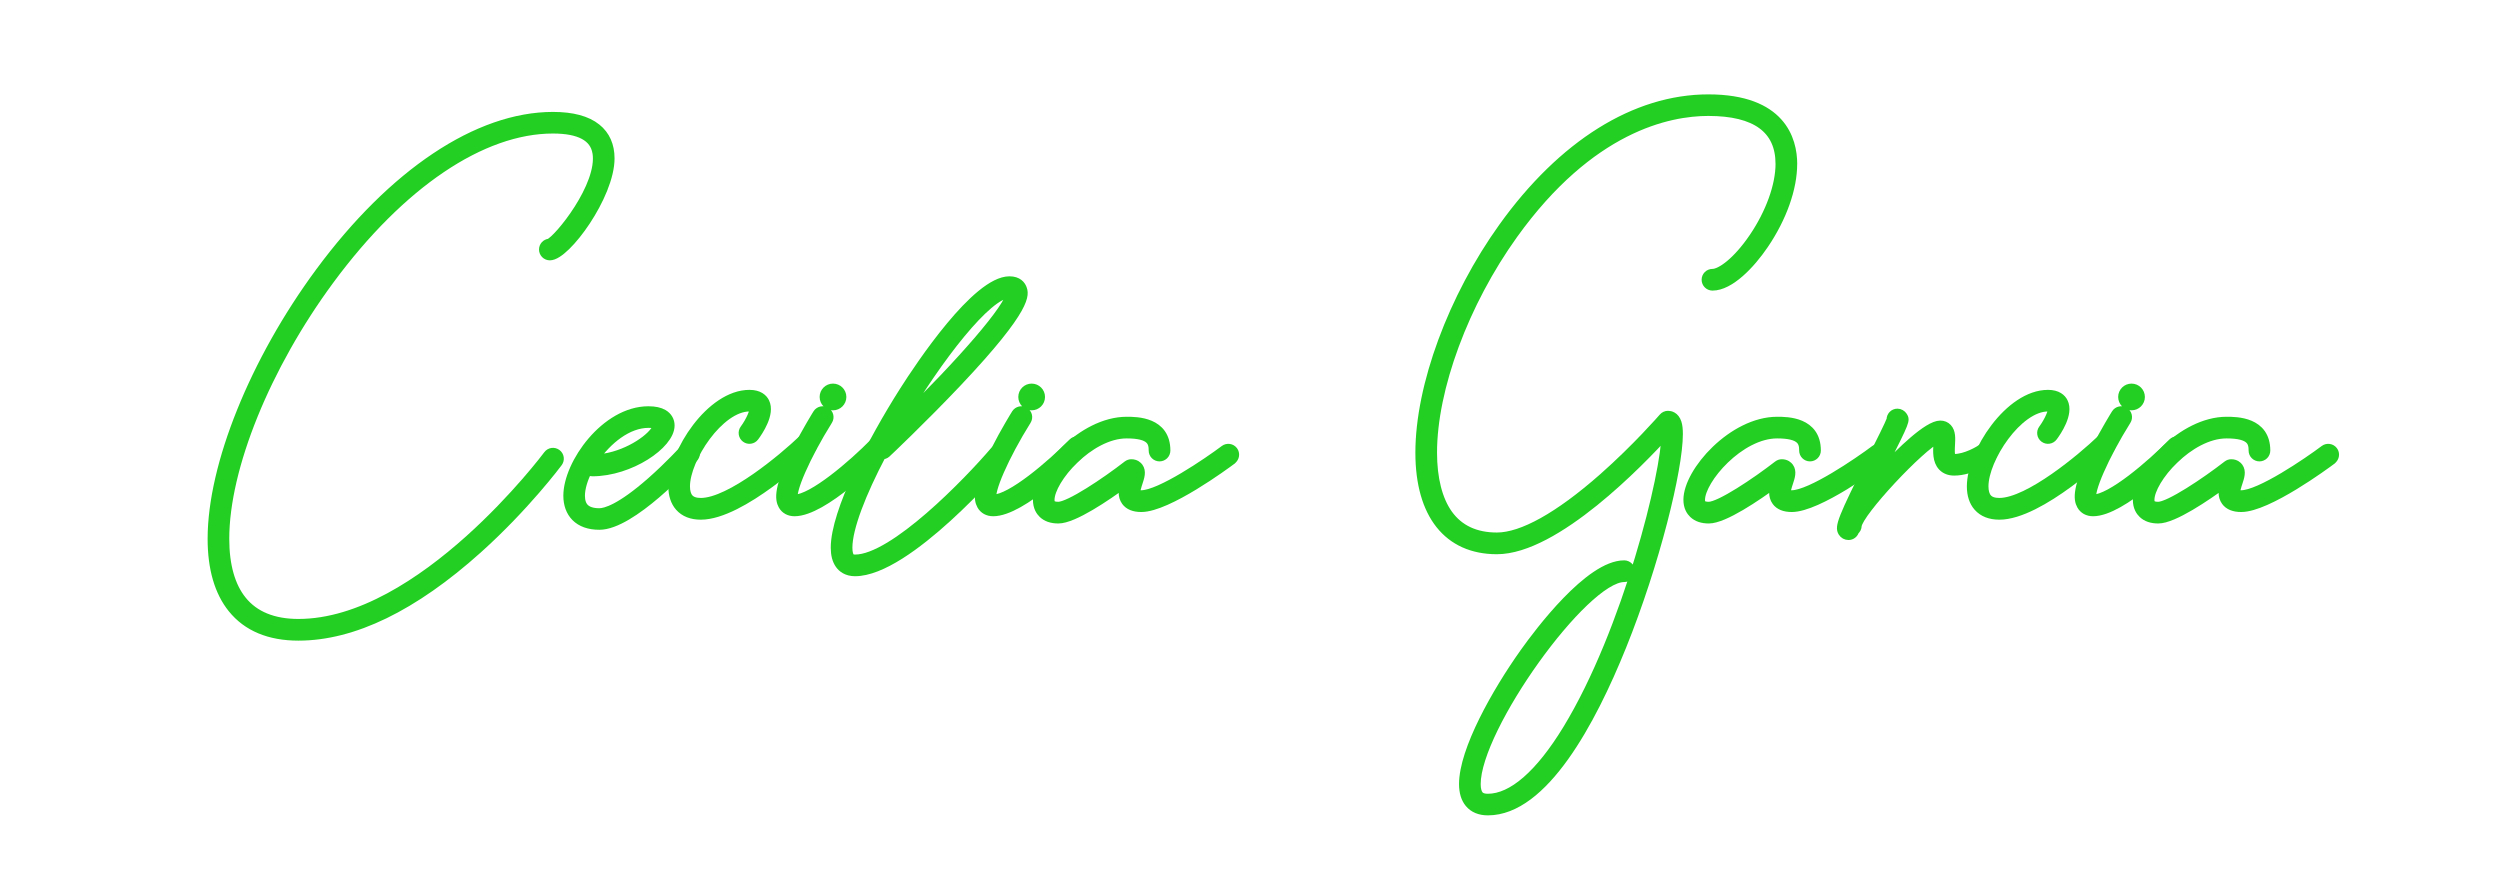 <?xml version="1.0" encoding="UTF-8"?>
<svg id="a" data-name="Capa 1" xmlns="http://www.w3.org/2000/svg" viewBox="0 0 566.93 203">
  <defs>
    <style>
      .b {
        fill: #24cf24;
        stroke: #24cf24;
        stroke-linecap: round;
        stroke-linejoin: round;
        stroke-width: 2px;
      }
    </style>
  </defs>
  <path class="b" d="M135.34,34.61c-.58-3.54-3.93-5.33-9.95-5.33-16.11,0-34.54,12.45-50.57,34.17-14.48,19.61-23.83,42.66-23.83,58.72,0,6.05,1.33,10.76,3.95,14,2.78,3.44,7.07,5.19,12.73,5.19,27.97,0,56.28-37.83,56.56-38.21,.48-.65,1.39-.78,2.04-.3,.65,.48,.78,1.39,.3,2.04-.07,.1-7.39,9.93-18.18,19.62-14.61,13.12-28.31,19.77-40.72,19.77-6.58,0-11.63-2.11-14.99-6.27-3.05-3.77-4.6-9.1-4.6-15.83,0-16.65,9.58-40.37,24.4-60.45,16.59-22.47,35.88-35.35,52.92-35.35,4.38,0,7.71,.89,9.89,2.65,2.04,1.64,3.07,3.96,3.07,6.89,0,8.41-9.99,22.12-13.67,22.12-.8,0-1.46-.65-1.46-1.46,0-.76,.58-1.38,1.32-1.45,2.04-.81,12.02-13.02,10.8-20.51Z"/>
  <path class="b" d="M157.35,103.76c-1.42,1.57-14.13,15.38-21.43,15.38-2.33,0-4.16-.65-5.41-1.92-1.15-1.17-1.76-2.83-1.76-4.8,0-7.27,8.55-19.29,18.29-19.29,1.46,0,2.57,.24,3.4,.73,.99,.59,1.54,1.52,1.54,2.63,0,4.34-9.12,10.52-17.64,10.52-.4,0-.76-.16-1.02-.42-1.05,2.07-1.67,4.13-1.67,5.84,0,1.21,.31,2.14,.92,2.76,.69,.7,1.81,1.06,3.34,1.06,1.39,0,4.78-.92,11.77-7.07,4.12-3.63,7.47-7.32,7.5-7.35,.54-.6,1.46-.64,2.06-.1,.6,.54,.64,1.46,.1,2.06Zm-22.54,.32c5.97-.18,11.71-3.72,13.63-6.3,.61-.81,.65-1.27,.62-1.35,0,0-.36-.4-2.02-.4-4.68,0-9.29,3.75-12.23,8.04Z"/>
  <path class="b" d="M183.9,101.86c-.64,.61-15.75,14.99-24.98,14.99-2.1,0-3.73-.65-4.85-1.92-1-1.14-1.51-2.7-1.51-4.63,0-7.67,8.6-20.89,17.4-20.89,2.17,0,3.12,.97,3.52,1.78,1.31,2.6-1.47,6.68-2.36,7.87-.48,.65-1.39,.78-2.03,.3s-.78-1.39-.3-2.04c1.36-1.84,2.4-4.23,2.09-4.83-.01-.03-.25-.18-.92-.18-6.82,0-14.49,11.73-14.49,17.97,0,1.2,.26,2.11,.79,2.71,.55,.62,1.44,.93,2.67,.93,6.7,0,18.85-10.24,22.97-14.19,.58-.56,1.5-.54,2.06,.04,.56,.58,.54,1.5-.04,2.06Z"/>
  <path class="b" d="M200.27,102.42c-1.36,1.4-13.51,13.65-20.09,13.65-1.21,0-2.17-.53-2.7-1.49-.76-1.36-1.08-4,3.13-12.36,2.21-4.38,4.62-8.25,4.72-8.41,.43-.68,1.32-.89,2.01-.46,.68,.43,.89,1.32,.46,2.01-5.04,8.06-8.66,16.34-7.79,17.8,.01,0,.07,0,.17,0,4.03,0,13.18-7.83,18.01-12.77,.56-.57,1.48-.58,2.06-.02,.58,.56,.59,1.48,.03,2.06Zm-13.4-12.4c0-1.12,.91-2.03,2.03-2.03s2.03,.91,2.03,2.03-.91,2.03-2.03,2.03-2.03-.91-2.03-2.03Z"/>
  <path class="b" d="M227.5,102.19c.61,.52,.68,1.44,.16,2.05-.89,1.04-21.87,25.43-33.76,25.43-1.9,0-2.96-.9-3.5-1.66-.67-.92-1.01-2.2-1.01-3.8,0-8.15,8.38-24.23,15.56-35.53,3.73-5.87,16.48-25.02,23.97-25.02,1.93,0,2.64,1.05,2.89,1.67,.53,1.34,1.64,4.12-14.72,21.42-7.8,8.24-15.95,15.95-16.04,16.02-.31,.29-.7,.42-1.1,.39-4.51,8.58-7.65,16.54-7.65,21.05,0,1.21,.25,1.81,.45,2.09,.15,.21,.42,.46,1.15,.46,8.77,0,25.74-17.62,31.54-24.41,.52-.61,1.44-.68,2.05-.16Zm-23.51-6.26c14.3-13.93,25.03-26.4,25.12-29.35-.05,0-.11,0-.18,0-4.9,0-16.18,14.46-24.93,29.35Z"/>
  <path class="b" d="M245.32,102.42c-1.36,1.4-13.51,13.65-20.09,13.65-1.21,0-2.17-.53-2.7-1.49-.76-1.36-1.08-4,3.13-12.36,2.21-4.38,4.62-8.25,4.72-8.41,.43-.68,1.32-.89,2.01-.46,.68,.43,.89,1.32,.46,2.01-5.04,8.06-8.66,16.34-7.79,17.8,.01,0,.07,0,.17,0,4.03,0,13.18-7.83,18.01-12.77,.56-.57,1.48-.58,2.06-.02,.58,.56,.59,1.48,.03,2.06Zm-13.4-12.4c0-1.12,.91-2.03,2.03-2.03s2.03,.91,2.03,2.03-.91,2.03-2.03,2.03-2.03-.91-2.03-2.03Z"/>
  <path class="b" d="M279.44,104.29c-1.48,1.11-14.64,10.82-20.63,10.82-1.65,0-2.83-.48-3.52-1.43-.88-1.22-.65-2.73-.25-4.1-4.08,3-11.57,8.13-15.04,8.13-1.5,0-2.68-.4-3.52-1.2-.57-.54-1.24-1.52-1.24-3.17,0-6.39,10.21-17.83,20.26-17.83,2.2,0,8.91,0,8.91,6.66,0,.8-.65,1.46-1.46,1.46s-1.46-.65-1.46-1.46c0-1.9-.46-3.75-6-3.75-8.46,0-17.35,10.35-17.35,14.92,0,.49,.11,.84,.33,1.05,.28,.26,.8,.4,1.52,.4,2.51,0,10.67-5.46,15.67-9.34,.26-.2,.57-.31,.89-.31,.96,0,1.47,.51,1.69,.81,.71,.98,.3,2.21-.13,3.51-.19,.59-.71,2.17-.48,2.5,.03,.05,.33,.22,1.16,.22,4.26,0,15.08-7.39,18.88-10.24,.64-.48,1.56-.35,2.04,.29,.48,.64,.35,1.55-.29,2.04Z"/>
  <path class="b" d="M406.55,37.2c0,5.52-2.36,12.17-6.48,18.25-3.09,4.57-7.8,9.45-11.73,9.45-.8,0-1.46-.65-1.46-1.46s.65-1.46,1.46-1.46c1.82,0,5.51-2.56,9.32-8.18,3.74-5.52,5.98-11.74,5.98-16.62,0-7.89-5.46-11.89-16.24-11.89-9.03,0-26.77,3.62-44.19,27.88-11.13,15.51-18.33,34.93-18.33,49.47,0,5.89,1.23,10.72,3.55,13.96,2.46,3.42,6.16,5.16,11.02,5.16,5.76,0,14.07-4.64,24.04-13.42,7.67-6.76,13.61-13.61,13.67-13.68,.28-.32,.68-.5,1.1-.5,.46,0,1.58,.17,2.08,1.75,.2,.62,.29,1.45,.29,2.53,0,7.9-5.16,29.13-12.84,48.15-6.87,17.02-17.72,37.31-30.38,37.31-1.84,0-3.27-.6-4.24-1.77-.86-1.04-1.3-2.5-1.3-4.33,0-7.67,7.44-20.86,13.81-29.82,3.32-4.67,14.76-19.91,22.64-19.91,.8,0,1.46,.65,1.46,1.46s-.65,1.46-1.46,1.46c-9.09,0-33.54,34.13-33.54,46.82,0,1.12,.22,1.97,.63,2.48,.15,.18,.59,.71,1.99,.71,5.54,0,11.75-5.4,17.98-15.61,13.69-22.47,22.45-58.41,22.39-67.03-5.66,6.23-24.96,26.32-38.32,26.32-11.11,0-17.48-8.03-17.48-22.03,0-15.11,7.41-35.19,18.88-51.16,13.47-18.76,30-29.09,46.56-29.09s19.15,9.27,19.15,14.79Z"/>
  <path class="b" d="M426.95,104.29c-1.48,1.11-14.64,10.82-20.63,10.82-1.65,0-2.83-.48-3.52-1.43-.88-1.22-.65-2.73-.25-4.1-4.08,3-11.57,8.13-15.04,8.13-1.5,0-2.68-.4-3.52-1.2-.57-.54-1.24-1.52-1.24-3.17,0-6.39,10.21-17.83,20.26-17.83,2.2,0,8.91,0,8.91,6.66,0,.8-.65,1.46-1.46,1.46s-1.46-.65-1.46-1.46c0-1.9-.46-3.75-6-3.75-8.46,0-17.35,10.35-17.35,14.92,0,.49,.11,.84,.33,1.05,.28,.26,.8,.4,1.52,.4,2.51,0,10.67-5.46,15.67-9.34,.26-.2,.57-.31,.89-.31,.96,0,1.47,.51,1.69,.81,.71,.98,.3,2.21-.13,3.51-.2,.59-.71,2.17-.48,2.5,.03,.05,.33,.22,1.16,.22,4.26,0,15.08-7.39,18.88-10.24,.64-.48,1.56-.35,2.04,.29,.48,.64,.35,1.55-.29,2.04Z"/>
  <path class="b" d="M451.33,103.92c-.17,.12-4.15,2.93-8.18,2.93-1.11,0-2.01-.35-2.67-1.04-1.25-1.32-1.14-3.42-1.04-5.1,.02-.38,.05-.87,.04-1.26-3.94,1.77-17.95,16.71-18.3,19.76,0,.47-.23,.88-.58,1.14-.15,.64-.73,1.11-1.41,1.11-.56,0-1.06-.28-1.36-.76-.76-1.23-.25-2.84,6.92-17.11,1.73-3.45,3.68-7.33,4.07-8.42,0-.01,0-.03,0-.04,0-.8,.65-1.46,1.46-1.46,.5,0,1,.28,1.27,.71,.58,.94,.6,.97-4.19,10.52-.48,.96-1.02,2.04-1.59,3.17,.63-.7,1.21-1.33,1.68-1.83,3.46-3.69,9.7-9.87,12.56-9.87,.64,0,1.21,.23,1.63,.68,.86,.91,.78,2.32,.7,3.82-.05,.95-.14,2.53,.25,2.94,.11,.12,.4,.14,.56,.14,2.58,0,5.56-1.73,6.49-2.39,.65-.47,1.56-.32,2.03,.34,.47,.65,.32,1.56-.34,2.03Z"/>
  <path class="b" d="M478.37,101.86c-.64,.61-15.75,14.99-24.98,14.99-2.1,0-3.73-.65-4.85-1.92-1-1.14-1.51-2.7-1.51-4.63,0-7.67,8.6-20.89,17.4-20.89,2.17,0,3.12,.97,3.52,1.78,1.31,2.6-1.47,6.68-2.36,7.87-.48,.65-1.39,.78-2.03,.3-.65-.48-.78-1.39-.3-2.04,1.36-1.84,2.4-4.23,2.09-4.83-.01-.03-.25-.18-.93-.18-6.82,0-14.49,11.73-14.49,17.97,0,1.2,.26,2.11,.79,2.71,.54,.62,1.44,.93,2.67,.93,6.7,0,18.85-10.24,22.97-14.19,.58-.56,1.5-.54,2.06,.04,.56,.58,.54,1.5-.04,2.06Z"/>
  <path class="b" d="M494.74,102.42c-1.36,1.4-13.51,13.65-20.09,13.65-1.21,0-2.17-.53-2.7-1.49-.76-1.36-1.08-4,3.13-12.36,2.21-4.38,4.62-8.25,4.72-8.41,.43-.68,1.32-.89,2-.46,.68,.43,.89,1.32,.46,2.01-5.04,8.06-8.66,16.34-7.79,17.8,.01,0,.07,0,.17,0,4.03,0,13.18-7.83,18-12.77,.56-.57,1.48-.58,2.06-.02,.58,.56,.59,1.48,.03,2.06Zm-13.4-12.4c0-1.12,.91-2.03,2.03-2.03s2.03,.91,2.03,2.03-.91,2.03-2.03,2.03-2.03-.91-2.03-2.03Z"/>
  <path class="b" d="M528.87,104.29c-1.48,1.11-14.64,10.82-20.63,10.82-1.65,0-2.83-.48-3.52-1.43-.88-1.22-.65-2.73-.25-4.1-4.08,3-11.57,8.13-15.04,8.13-1.5,0-2.68-.4-3.52-1.2-.57-.54-1.24-1.52-1.24-3.17,0-6.39,10.21-17.83,20.26-17.83,2.2,0,8.91,0,8.91,6.66,0,.8-.65,1.46-1.46,1.46s-1.46-.65-1.46-1.46c0-1.9-.46-3.75-6-3.75-8.46,0-17.35,10.35-17.35,14.92,0,.49,.11,.84,.33,1.05,.28,.26,.8,.4,1.52,.4,2.51,0,10.67-5.46,15.67-9.34,.26-.2,.57-.31,.89-.31,.96,0,1.47,.51,1.69,.81,.71,.98,.3,2.21-.13,3.51-.2,.59-.71,2.17-.48,2.5,.03,.05,.33,.22,1.16,.22,4.26,0,15.08-7.39,18.88-10.24,.64-.48,1.56-.35,2.04,.29,.48,.64,.35,1.55-.29,2.04Z"/>
</svg>